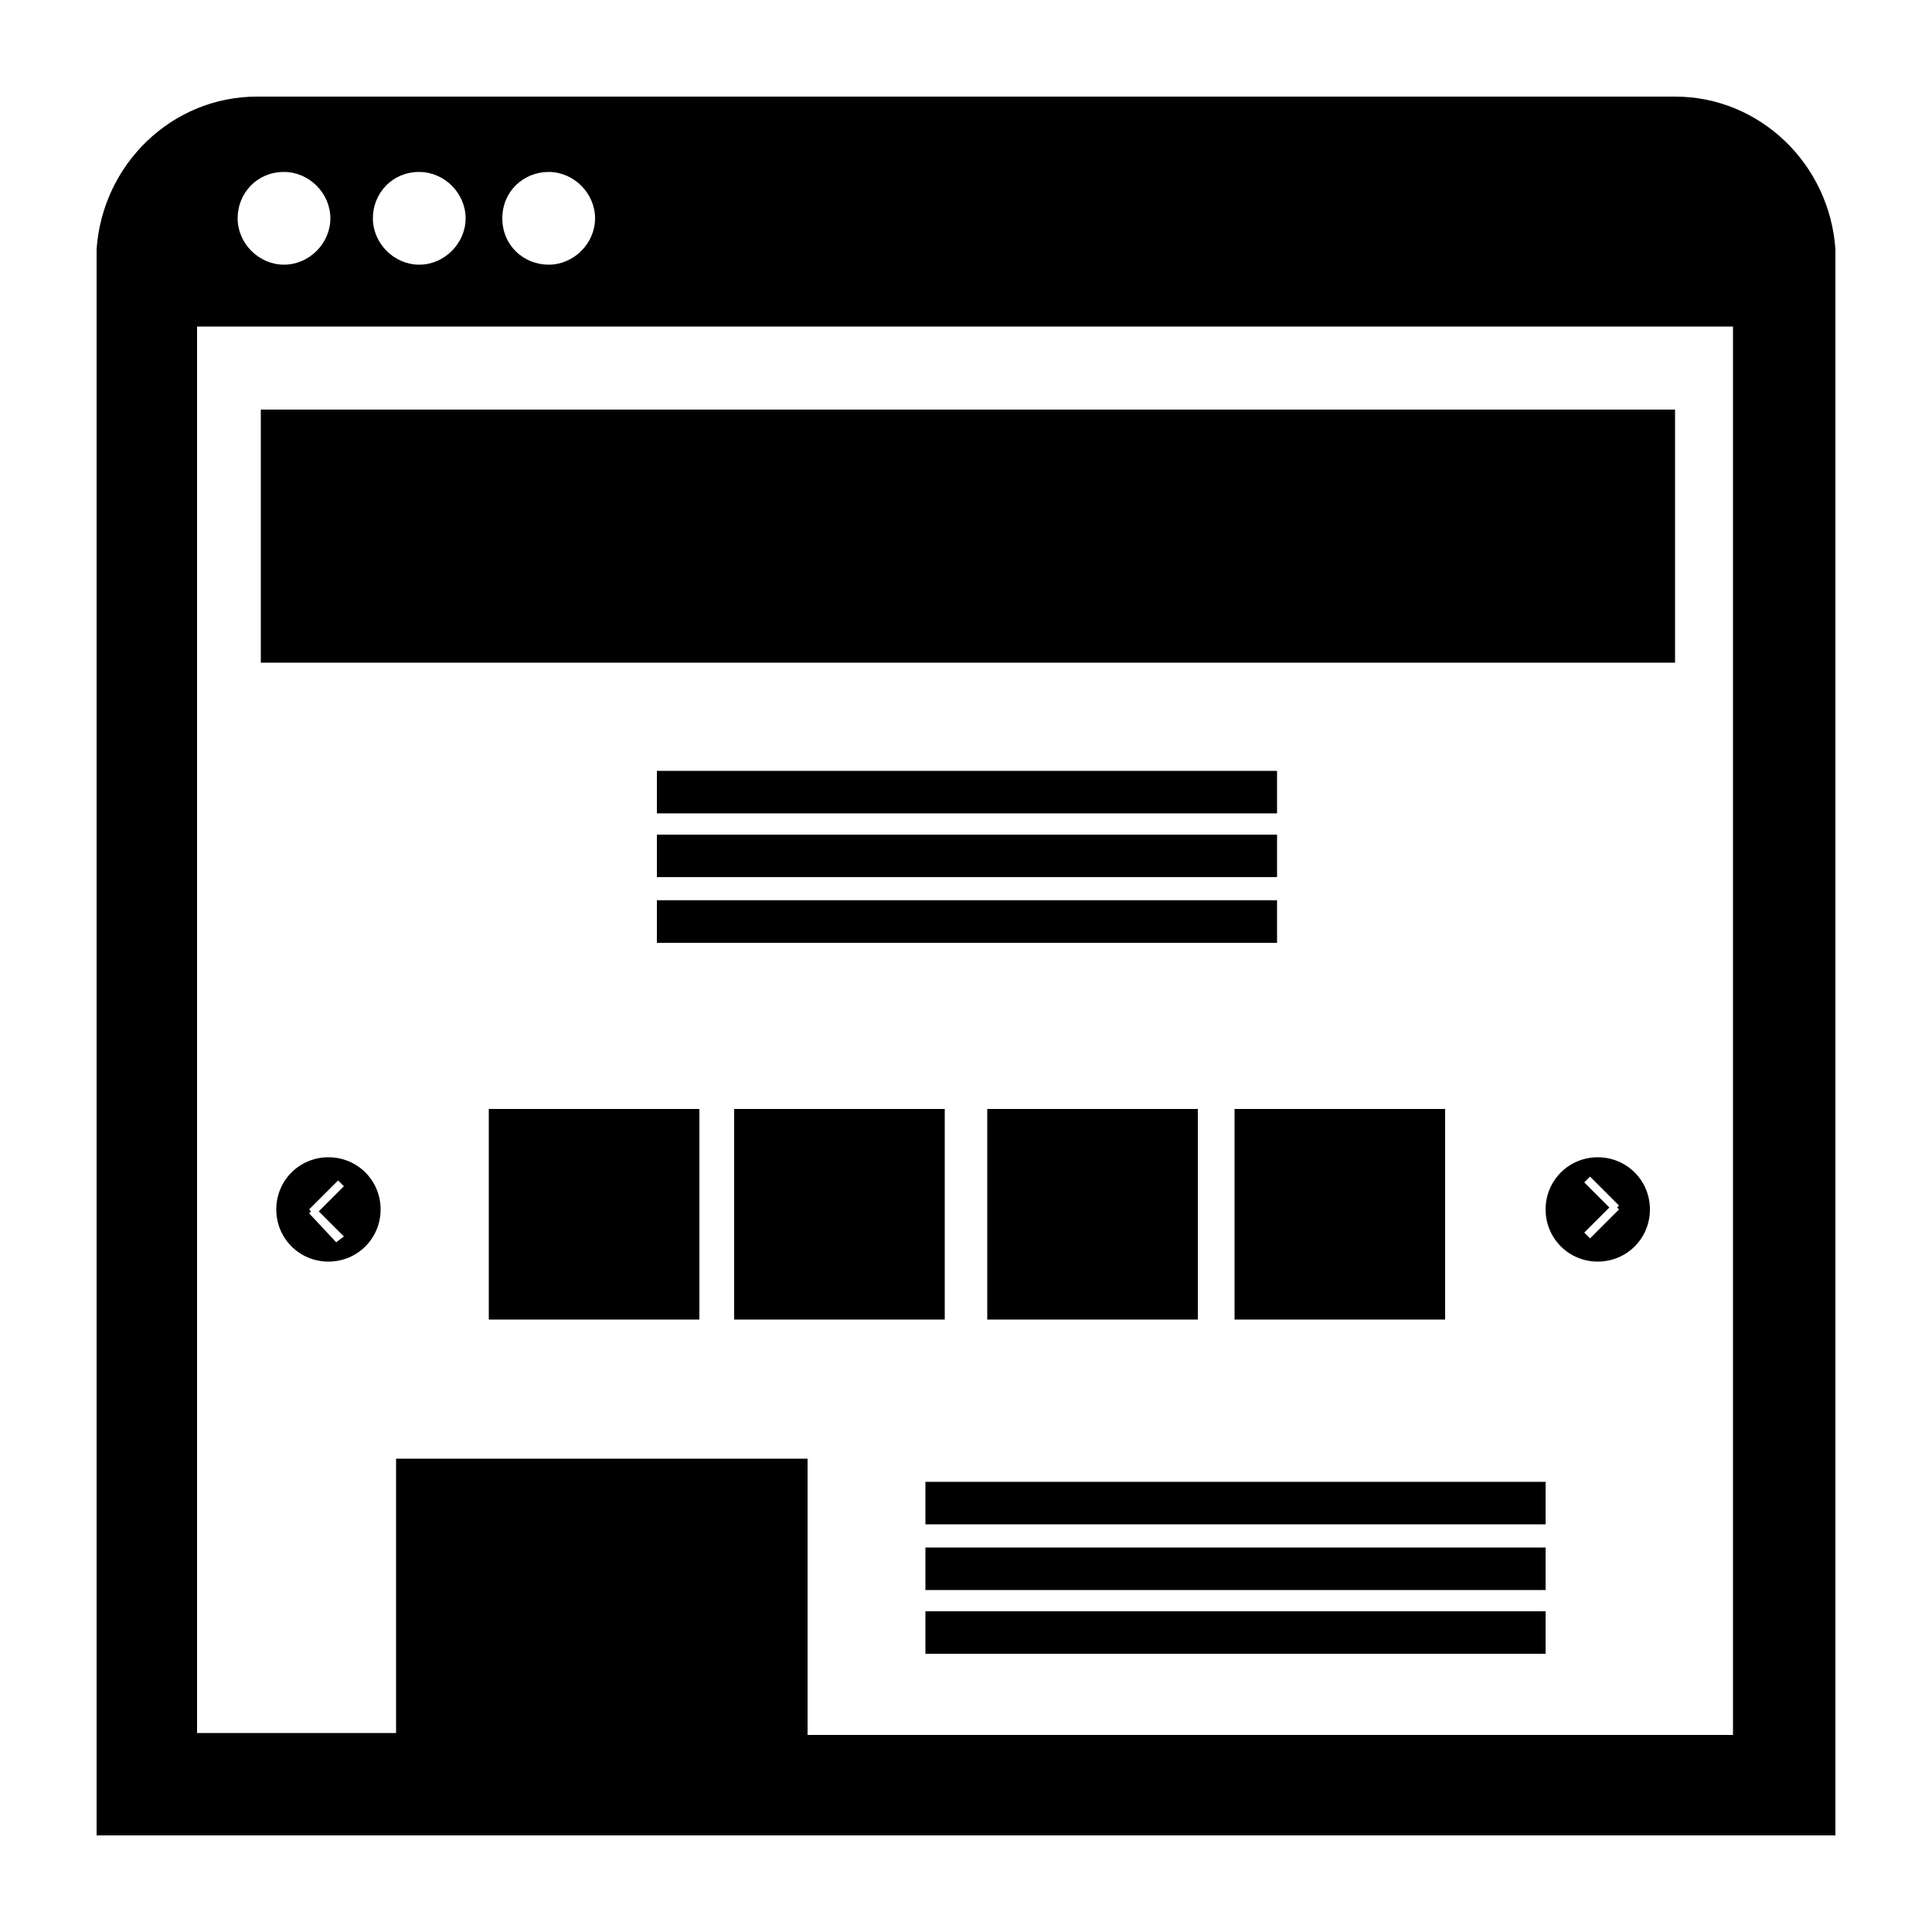 <svg xmlns="http://www.w3.org/2000/svg" xmlns:xlink="http://www.w3.org/1999/xlink" version="1.1" x="0px" y="0px" viewBox="0 0 100 100" enable-background="new 0 0 100 100" xml:space="preserve"><g display="none"><g display="inline"><path fill="#000000" d="M50,5C25.1,5,5,25.1,5,50c0,24.9,20.1,45,45,45c24.9,0,45-20.1,45-45C95,25.1,74.9,5,50,5z M29,56.7    c-3.6,0-6.6-3-6.6-6.6c0-3.6,3-6.6,6.6-6.6s6.6,3,6.6,6.6C35.6,53.8,32.7,56.7,29,56.7z M50,56.5c-3.6,0-6.6-3-6.6-6.6    c0-3.6,3-6.6,6.6-6.6c3.6,0,6.6,3,6.6,6.6C56.6,53.6,53.6,56.5,50,56.5z M72.3,58.9c-4.9,0-8.9-4-8.9-8.9c0-4.9,4-8.9,8.9-8.9    c4.9,0,8.9,4,8.9,8.9C81.3,54.9,77.3,58.9,72.3,58.9z"></path></g></g><g><g><path fill="#000000" d="M95,12.9C94.7,8.5,91.1,5,86.7,5H13.3C8.9,5,5.3,8.5,5,12.9h0V95h90L95,12.9L95,12.9z M28.4,8.9    c1.3,0,2.4,1.1,2.4,2.4s-1.1,2.4-2.4,2.4S26,12.7,26,11.3S27.1,8.9,28.4,8.9z M21.7,8.9c1.3,0,2.4,1.1,2.4,2.4s-1.1,2.4-2.4,2.4    s-2.4-1.1-2.4-2.4S20.3,8.9,21.7,8.9z M14.7,8.9c1.3,0,2.4,1.1,2.4,2.4s-1.1,2.4-2.4,2.4s-2.4-1.1-2.4-2.4S13.3,8.9,14.7,8.9z     M89.8,89.8H41.8V75.5H20.5v14.2H10.2V16.9h79.5V89.8z"></path><rect x="13.5" y="21.2" fill="#000000" width="73.2" height="13.1"></rect><rect x="34" y="39.9" fill="#000000" width="32.1" height="2.2"></rect><rect x="34" y="43.2" fill="#000000" width="32.1" height="2.2"></rect><rect x="34" y="46.6" fill="#000000" width="32.1" height="2.2"></rect><rect x="47.9" y="76.7" fill="#000000" width="32.1" height="2.2"></rect><rect x="47.9" y="80.1" fill="#000000" width="32.1" height="2.2"></rect><rect x="47.9" y="83.4" fill="#000000" width="32.1" height="2.2"></rect><path fill="#000000" d="M17,59.9c-1.5,0-2.7,1.2-2.7,2.7c0,1.5,1.2,2.7,2.7,2.7c1.5,0,2.7-1.2,2.7-2.7    C19.7,61.1,18.5,59.9,17,59.9z M17.4,64.3L16,62.8l0.1-0.1l-0.1-0.1l1.5-1.5l0.3,0.3l-1.3,1.3l1.3,1.3L17.4,64.3z"></path><path fill="#000000" d="M82.7,59.9c-1.5,0-2.7,1.2-2.7,2.7c0,1.5,1.2,2.7,2.7,2.7c1.5,0,2.7-1.2,2.7-2.7    C85.4,61.1,84.2,59.9,82.7,59.9z M82.3,64.1L82,63.8l1.3-1.3l-1.3-1.3l0.3-0.3l1.5,1.5l-0.1,0.1l0.1,0.1L82.3,64.1z"></path><rect x="25.3" y="57.4" fill="#000000" width="10.9" height="10.9"></rect><rect x="38" y="57.4" fill="#000000" width="10.9" height="10.9"></rect><rect x="51.1" y="57.4" fill="#000000" width="10.9" height="10.9"></rect><rect x="63.9" y="57.4" fill="#000000" width="10.9" height="10.9"></rect></g></g><g display="none"><circle display="inline" fill="#000000" cx="50.4" cy="8" r="0.2"></circle><circle display="inline" fill="#000000" cx="50.8" cy="7.4" r="0.2"></circle><circle display="inline" fill="#000000" cx="50.8" cy="8.3" r="0.2"></circle><circle display="inline" fill="#000000" cx="50.4" cy="8.7" r="0.2"></circle><circle display="inline" fill="#000000" cx="49.6" cy="8.1" r="0.2"></circle><circle display="inline" fill="#000000" cx="49.5" cy="8.7" r="0.2"></circle><circle display="inline" fill="#000000" cx="50" cy="7.9" r="0.2"></circle><circle display="inline" fill="#000000" cx="50.5" cy="7.1" r="0.2"></circle><circle display="inline" fill="#000000" cx="50" cy="8.3" r="0.2"></circle><circle display="inline" fill="#000000" cx="50" cy="8.8" r="0.2"></circle><circle display="inline" fill="#000000" cx="50.9" cy="7.9" r="0.2"></circle><circle display="inline" fill="#000000" cx="49" cy="7.9" r="0.2"></circle><circle display="inline" fill="#000000" cx="49.1" cy="8.3" r="0.2"></circle><circle display="inline" fill="#000000" cx="49.2" cy="7.4" r="0.2"></circle><circle display="inline" fill="#000000" cx="49.6" cy="7.7" r="0.2"></circle><circle display="inline" fill="#000000" cx="50" cy="6.9" r="0.2"></circle><circle display="inline" fill="#000000" cx="49.9" cy="7.4" r="0.2"></circle><circle display="inline" fill="#000000" cx="49.5" cy="7.1" r="0.2"></circle><circle display="inline" fill="#000000" cx="50.4" cy="7.6" r="0.2"></circle><g display="inline"><path fill="#000000" d="M71.6,11.2V9.8l0,0c0-0.1,0-0.3-0.1-0.4c-0.1-0.3-0.4-0.8-0.5-1c-0.5-0.7-1.2-1.5-2.6-1.8    c-1.4-0.3-10.9-1.9-21.6-1.4C39,5.4,32.7,6.4,31.6,6.7c-0.7,0.2-1.3,0.5-1.8,0.9c-0.3,0.2-1,0.9-1.2,1.3c-0.1,0.3-0.2,0.6-0.2,0.8    l0,0v1.1h0v78.2h0v1.4v0c0,0.1,0,0.3,0.1,0.4c0.1,0.3,0.4,0.8,0.5,1c0.5,0.7,1.2,1.5,2.6,1.8c1.4,0.3,10.9,1.9,21.6,1.4    c7.9-0.2,14.2-1.2,15.3-1.5c0.7-0.2,1.3-0.5,1.8-0.9c0.3-0.2,1-0.9,1.2-1.3c0.1-0.3,0.2-0.6,0.2-0.8l0,0v-1.5h0L71.6,11.2    L71.6,11.2z M50,6.6c0.7,0,1.2,0.6,1.2,1.2S50.7,9.1,50,9.1c-0.7,0-1.2-0.6-1.2-1.2S49.3,6.6,50,6.6z M37.5,7.3    c0.5,0,0.9,0.4,0.9,0.9c0,0.5-0.4,0.9-0.9,0.9c-0.5,0-0.9-0.4-0.9-0.9C36.6,7.7,37,7.3,37.5,7.3z M68.5,87.3H31.3V10.8h37.2V87.3z    "></path><path fill="#000000" d="M37.5,9c0.4,0,0.8-0.4,0.8-0.8S38,7.4,37.5,7.4s-0.8,0.4-0.8,0.8S37.1,9,37.5,9z M37.5,7.5    c0.4,0,0.7,0.3,0.7,0.7s-0.3,0.7-0.7,0.7s-0.7-0.3-0.7-0.7S37.1,7.5,37.5,7.5z"></path></g></g><g display="none"><g display="inline"><path fill="#000000" d="M50.1,63.5L50,63.4l-0.1,0.1l-19-19c-1.3,2.7-2,5.7-2,8.9v20.7c0,11.6,9.4,21,21,21c11.6,0,21-9.4,21-21    V53.4c0-3.1-0.7-6.1-1.9-8.7L50.1,63.5z"></path><path fill="#000000" d="M50,59.6L67.6,42c-3.7-5.8-10.2-9.6-17.6-9.6c-7.4,0-13.8,3.8-17.6,9.5L50,59.6z M50.1,40    c2.2,0,3.9,1.8,3.9,3.9c0,2.2-1.8,3.9-3.9,3.9c-2.2,0-3.9-1.8-3.9-3.9C46.1,41.8,47.9,40,50.1,40z"></path></g><path display="inline" fill="#000000" d="M49.6,28.7c-0.2-2.2,0.9-4.5,3.2-6.8l0,0c2.8-2.7,4.1-5.6,3.9-8.6   c-0.4-4.7-4.6-7.8-4.8-7.9l-1.3,1.8c0,0,3.5,2.6,3.8,6.2c0.2,2.2-0.9,4.5-3.2,6.8l0,0c-2.8,2.7-4.1,5.6-3.9,8.6   c0.4,4.7,4.6,7.8,4.8,7.9l1.3-1.8C53.4,34.9,49.9,32.3,49.6,28.7z"></path></g><g display="none"><path display="inline" fill="#000000" d="M72.9,27.2c-2.7,0-5.3,0.5-7.7,1.4c-3-8.5-11.1-14.7-20.6-14.7   c-11.2,0-20.4,8.4-21.7,19.2c-1.7-1-3.7-1.6-5.8-1.6c-6.4,0-11.5,5.2-11.5,11.5c0,6.4,5.2,11.5,11.5,11.5c0.5,0,0.9,0,1.3-0.1   c-0.1,0.7-0.1,1.4-0.1,2.2c0,15.8,12.8,28.6,28.6,28.6c10.8,0,20.1-6,25-14.8c0.3,0,0.7,0,1,0c12,0,21.7-9.7,21.7-21.7   C94.6,36.9,84.9,27.2,72.9,27.2z"></path></g><g display="none"><g display="inline"><path fill="#000000" d="M78.8,49.1c-0.6-7.7-7.4-13.4-15.1-12.8c-1.7,0.1-3.4,0.6-4.9,1.3c-2.3-5.3-7.9-8.8-14-8.3    c-7.2,0.6-12.6,6.5-12.9,13.5c-1.1-0.6-2.4-0.8-3.8-0.7c-4.1,0.3-7.1,3.9-6.8,8c0.3,4.1,3.9,7.1,8,6.8c0.3,0,0.6-0.1,0.9-0.1    c0,0.5,0,0.9,0,1.4c0.5,6.4,4.2,11.7,9.4,14.6l-0.3,9.4l5.1-3.1l-1.3,9.4L51,74.9c6.5-0.8,11.9-5,14.4-10.7c0.2,0,0.4,0,0.6,0    C73.7,63.6,79.4,56.8,78.8,49.1z"></path><path fill="#000000" d="M59.5,22.2c0.2,0,0.3,0,0.4-0.1c0,0.2,0,0.5,0,0.7c0.4,5.3,5.1,9.2,10.3,8.8c2.8-0.2,5.2-1.6,6.8-3.6    l0,1.5l3-1.8l-0.8,5.6l4.9-8.6l-1.6-0.2c1.8-1.5,2.8-3.7,2.6-6.2c-0.3-4-3.8-7-7.8-6.7c-0.9,0.1-1.8,0.3-2.5,0.7    c-1.2-2.8-4.1-4.6-7.3-4.3c-3.7,0.3-6.6,3.4-6.7,7c-0.6-0.3-1.3-0.4-2-0.4c-2.1,0.2-3.7,2-3.5,4.2C55.5,20.8,57.4,22.4,59.5,22.2z    "></path><path fill="#000000" d="M19.7,25.9c0,0.1,0,0.2,0,0.4c0.1,1.1,0.5,2,1.2,2.8l-0.1,4.5l3-1.8l-0.8,5.6l4.2-7.3    c0.8-0.5,1.5-1.3,1.9-2.1c0.1,0,0.1,0,0.2,0c2.1-0.2,3.6-2,3.4-4c-0.2-2.1-2-3.6-4-3.4c-0.5,0-0.9,0.2-1.3,0.4    c-0.6-1.4-2.1-2.4-3.7-2.2c-1.9,0.2-3.4,1.7-3.4,3.6c-0.3-0.1-0.7-0.2-1-0.2c-1.1,0.1-1.9,1-1.8,2.1c0.1,1.1,1,1.9,2.1,1.8    C19.6,25.9,19.7,25.9,19.7,25.9z"></path></g></g><g display="none"><g display="inline"><path fill="#000000" d="M26.6,74.9l-4.6,3c-1.2,0.8-2.1,2.1-1.7,3.6c0.4,1.6,2.1,2.6,3.7,2.1c1.4-0.4,2.2-1.8,2.2-3.1L26.6,74.9z"></path><path fill="#000000" d="M29.1,84.4l-4.6,3c-1.2,0.8-2.1,2.1-1.7,3.6c0.4,1.6,2.1,2.6,3.7,2.1c1.4-0.4,2.2-1.8,2.2-3.1L29.1,84.4z"></path><path fill="#000000" d="M38.1,81.1l-4.6,3c-1.2,0.8-2.1,2.1-1.7,3.6c0.4,1.6,2.1,2.6,3.7,2.1c1.4-0.4,2.2-1.8,2.2-3.1L38.1,81.1z"></path></g><path display="inline" fill="#000000" d="M47.5,79.9l-4.6,3c-1.2,0.8-2.1,2.1-1.7,3.6c0.4,1.6,2.1,2.6,3.7,2.1   c1.4-0.4,2.2-1.8,2.2-3.1L47.5,79.9z"></path><path display="inline" fill="#000000" d="M19.1,69l-4.6,3c-1.2,0.8-2.1,2.1-1.7,3.6c0.4,1.6,2.1,2.6,3.7,2.1   c1.4-0.4,2.2-1.8,2.2-3.1L19.1,69z"></path><path display="inline" fill="#000000" d="M18.6,84.6l-4.6,3c-1.2,0.8-2.1,2.1-1.7,3.6c0.4,1.6,2.1,2.6,3.7,2.1   c1.4-0.4,2.2-1.8,2.2-3.1L18.6,84.6z"></path><path display="inline" fill="#000000" d="M84.3,33.7c-2.6,3.3-6.6,5.4-11.1,5.4c-7.7,0-14-6.3-14-14c0-0.4,0-0.7,0.1-1.1   c-0.2,0-0.4,0-0.7,0c-3.1,0-5.7-2.5-5.7-5.7c0-1.1,0.3-2.1,0.8-2.9C50.4,12.7,46,11,41.2,11c-10.1,0-18.4,7.6-19.6,17.4   c-1.5-0.9-3.3-1.4-5.2-1.4C10.7,26.9,6,31.6,6,37.3c0,5.8,4.7,10.4,10.4,10.4c0.4,0,0.8,0,1.2-0.1c0,0.6-0.1,1.3-0.1,2   c0,14.3,11.6,25.8,25.8,25.8c9.7,0,18.2-5.4,22.6-13.3c0.3,0,0.6,0,0.9,0c10.8,0,19.6-8.8,19.6-19.6C86.4,39.3,85.7,36.3,84.3,33.7   z M51.8,43.1c-0.3-1.2,0.4-2.3,1.4-3l3.8-2.5l-0.2,4.7c-0.1,1.1-0.7,2.3-1.9,2.6C53.6,45.2,52.2,44.4,51.8,43.1z M59,50.2   c-0.1,1.1-0.7,2.3-1.9,2.6c-1.4,0.4-2.8-0.4-3.1-1.8c-0.3-1.2,0.4-2.3,1.4-3l3.8-2.5L59,50.2z M66.5,47.5c-0.1,1.1-0.7,2.3-1.9,2.6   c-1.4,0.4-2.8-0.4-3.1-1.8c-0.3-1.2,0.4-2.3,1.4-3l3.8-2.5L66.5,47.5z"></path><path display="inline" fill="#000000" d="M84.5,10.7c-1.2,0-2.3,0.2-3.3,0.6C79.9,7.6,76.4,5,72.3,5c-4.8,0-8.7,3.6-9.3,8.2   c-0.7-0.4-1.6-0.7-2.5-0.7c-2.7,0-4.9,2.2-4.9,4.9c0,2.7,2.2,4.9,4.9,4.9c0.2,0,0.4,0,0.6,0c0,0.3,0,0.6,0,0.9   c0,6.8,5.5,12.2,12.2,12.2c4.6,0,8.6-2.6,10.7-6.3c0.1,0,0.3,0,0.4,0c5.1,0,9.3-4.2,9.3-9.3C93.8,14.8,89.6,10.7,84.5,10.7z"></path></g><g display="none"><g display="inline"><path fill="#000000" d="M56.5,21.2v-4.9c0-2.7-1.7-5-4-6v-3c0-1.2-1-2.2-2.2-2.2c-1.2,0-2.2,1-2.2,2.2v2.8    c-2.6,0.8-4.5,3.3-4.5,6.2v1c-1.5,0.3-2.7,1.5-3.1,3.1C38.3,23,30.1,35,39,48.4c0,0.1,0,0.3,0,0.4c0,1.1,0.9,1.9,1.9,1.9    s1.9-0.9,1.9-1.9c0-1-0.7-1.7-1.6-1.9c-7.2-10.9-2.3-20.1,0-23.3c0.6,0.7,1.4,1.3,2.3,1.5v56.8h13V37.2l-2.6,4.1    c-0.4,0.6-1.2,0.8-1.8,0.4c-0.6-0.4-0.8-1.2-0.4-1.8l4.7-7.5v-1l-2.6,4.1c-0.4,0.6-1.2,0.8-1.8,0.4c-0.6-0.4-0.8-1.2-0.4-1.8    l4.7-7.5V26L53.9,30c-0.4,0.6-1.2,0.8-1.8,0.4c-0.6-0.4-0.8-1.2-0.4-1.8L56.5,21.2z"></path><path fill="#000000" d="M46,89.6h2v3.7c0,1,0.8,1.8,1.8,1.8s1.8-0.8,1.8-1.8v-3.7h2.1l2.6-6.8H43.4L46,89.6z M49.8,92    c0.7,0,1.3,0.6,1.3,1.3c0,0.7-0.6,1.3-1.3,1.3c-0.7,0-1.3-0.6-1.3-1.3C48.5,92.6,49.1,92,49.8,92z"></path></g></g><g display="none"><g display="inline"><path fill="#000000" d="M68.4,31.4H39.9c0.7-1.1,1.6-2.2,2.8-3.3l0,0c3.9-3.8,5.8-7.8,5.5-12c-0.5-6.6-6.4-10.9-6.7-11l-1.8,2.6    c0.1,0,5,3.6,5.3,8.7c0.2,3.1-1.3,6.3-4.5,9.4l0,0c-1.9,1.8-3.3,3.7-4.2,5.6h-4.5c-3.3,0-6.1,2.7-6.1,6.1v39.8    c0,3.3,2.7,6.1,6.1,6.1H46c0,2.8,1.9,5,4.2,5.1v5.3c0,0.7,0.5,1.2,1.2,1.2c0.7,0,1.2-0.5,1.2-1.2v-5.2h6.1v5.2    c0,0.7,0.5,1.2,1.2,1.2c0.7,0,1.2-0.5,1.2-1.2v-5.2h0.3c2.3,0,4.2-2.3,4.3-5.1h2.6c3.3,0,6.1-2.7,6.1-6.1V37.5    C74.5,34.2,71.8,31.4,68.4,31.4z M67.9,41.9H55v-5.4h12.9V41.9z"></path><rect x="56.3" y="37.3" fill="#000000" width="10.1" height="1.6"></rect><rect x="56.3" y="39.4" fill="#000000" width="10.1" height="1.6"></rect></g></g><g display="none"><g display="inline"><path fill="#000000" d="M38.7,29.7L25.9,42.6c-1.7,1.7-1.7,4.6,0.1,6.3l6.5,6.5l9.1-9.1l-5.2-5.2l1.2-1.2l5.2,5.2l8.8-8.8    l-6.5-6.5C43.3,28,40.5,28,38.7,29.7z"></path><path fill="#000000" d="M84.7,62.1L46.4,23.9c-2.7-2.7-7-2.7-9.6,0l-7.2,7.2c-1.3-0.1-3.1-0.4-4.4-1.5c-1.5-1.3-2.2-3.3-2.1-6.1    l0,0c0.1-3.4-0.9-5.9-2.8-7.6c-3.1-2.7-7.5-1.9-7.7-1.9l0.3,1.9c0,0,3.7-0.6,6.1,1.5c1.5,1.3,2.2,3.3,2.1,6.1l0,0    C21,26.8,22,29.4,23.9,31c1.2,1,2.6,1.6,3.9,1.8l-7.6,7.6c-2.7,2.7-2.7,7,0,9.6l38.2,38.2c2.7,2.7,7,2.7,9.7,0l16.6-16.6    C87.3,69.1,87.3,64.7,84.7,62.1z M32.5,57.8l-0.6-0.6l0,0l-7.1-7.1c-2.4-2.4-2.5-6.4-0.1-8.8l12.8-12.8c2.4-2.4,6.3-2.4,8.8,0.1    l7.1,7.1l0,0l0.6,0.6L32.5,57.8z"></path><path fill="#000000" d="M56.6,26.8c-0.4,0.9-0.2,2,0.6,2.8l1.4,1.4l3.4,0.8c0.3,0.1,0.4,0.3,0.4,0.6c-0.1,0.3-0.3,0.4-0.6,0.4    l-1.8-0.4l0.2,0.2l3.4,0.8c0.3,0.1,0.4,0.3,0.4,0.6c-0.1,0.3-0.3,0.4-0.6,0.4l-1.8-0.4l0.3,0.3l3.4,0.8c0.3,0.1,0.4,0.3,0.4,0.6    c-0.1,0.3-0.3,0.4-0.6,0.4L63,35.4l12.4,12.4l3.6-3.6L63.2,28.4c0.2-0.3,0.3-0.7,0.2-1.1c1.5,0.3,5.5,1.4,6.5,6.5    c-0.2,0.3-0.2,0.7,0.1,1c0.3,0.3,0.8,0.3,1.1,0c0.3-0.3,0.3-0.8,0-1.1c0,0-0.1-0.1-0.1-0.1c-1.3-6.2-6.9-7.2-8.2-7.4    c-0.5-0.3-1.2-0.3-1.7,0l-0.3-0.3c-0.8-0.8-2-1-3-0.5L57,24.7c-0.3-0.3-0.9-0.3-1.2,0c-0.3,0.3-0.3,0.9,0,1.2L56.6,26.8z"></path><path fill="#000000" d="M78.3,49.1l0.6-0.6l1,1c0.3,0.3,0.7,0.3,1,0c0.3-0.3,0.3-0.7,0-1l-1-1l0.5-0.5l-1.2-2.6L75.7,48L78.3,49.1    z M80,48.7c0.2-0.2,0.5-0.2,0.7,0c0.2,0.2,0.2,0.5,0,0.7c-0.2,0.2-0.5,0.2-0.7,0C79.9,49.2,79.8,48.9,80,48.7z"></path></g></g><g display="none"><rect x="36" y="32" display="inline" fill="#000000" width="14.1" height="3.5"></rect><rect x="36" y="37.1" display="inline" fill="#000000" width="16.9" height="3.5"></rect><rect x="36" y="61.8" display="inline" fill="#000000" width="14.1" height="3.5"></rect><rect x="36" y="66.9" display="inline" fill="#000000" width="16.9" height="3.5"></rect><g display="inline"><path fill="#000000" d="M59.5,10H41c-7.2,0-13.1,5.9-13.1,13.1v54.5c0,7.2,5.9,13.1,13.1,13.1h18.5c7.2,0,13.1-5.9,13.1-13.1V23.1    C72.6,15.9,66.7,10,59.5,10z M49.9,88.1c-1.5,0-2.7-1.2-2.7-2.7s1.2-2.7,2.7-2.7s2.7,1.2,2.7,2.7S51.4,88.1,49.9,88.1z M66.1,79.4    H33.9V19.1h32.2V79.4z"></path><rect x="36" y="22.4" fill="#000000" width="27.8" height="3.5"></rect><rect x="36" y="27.3" fill="#000000" width="20.8" height="3.5"></rect><rect x="36" y="42" fill="#000000" width="26.2" height="3.5"></rect><rect x="36" y="46.8" fill="#000000" width="24.2" height="3.5"></rect><rect x="36" y="52.1" fill="#000000" width="27.8" height="3.5"></rect><rect x="36" y="57" fill="#000000" width="20.8" height="3.5"></rect><rect x="36" y="71.8" fill="#000000" width="26.2" height="3.5"></rect></g></g><g display="none"><path display="inline" fill="#000000" d="M37,33.4c3.8-0.3,7.6,1.5,11.3,5.4l0,0c4.6,4.7,9.4,7,14.4,6.6c7.9-0.6,13-7.7,13.2-8   l-3.1-2.2c0,0.1-4.3,5.9-10.5,6.4c-3.8,0.3-7.6-1.5-11.3-5.4l0,0c-4.6-4.7-9.4-6.9-14.4-6.6c-7.9,0.6-13,7.7-13.2,8l3.1,2.2   C26.6,39.7,30.8,33.8,37,33.4z"></path><path display="inline" fill="#000000" d="M37,43c3.8-0.3,7.6,1.5,11.3,5.4l0,0c4.6,4.7,9.4,7,14.4,6.6c7.9-0.6,13-7.7,13.2-8   l-3.1-2.2c0,0.1-4.3,5.9-10.5,6.4c-3.8,0.3-7.6-1.5-11.3-5.4l0,0c-4.6-4.7-9.4-6.9-14.4-6.6c-7.9,0.6-13,7.7-13.2,8l3.1,2.2   C26.6,49.3,30.8,43.5,37,43z"></path><path display="inline" fill="#000000" d="M37,53.5c3.8-0.3,7.6,1.6,11.3,5.4l0,0c4.6,4.7,9.4,7,14.4,6.6c7.9-0.6,13-7.7,13.2-8   l-3.1-2.2c0,0.1-4.3,5.9-10.5,6.4c-3.8,0.3-7.6-1.5-11.3-5.4l0,0c-4.6-4.7-9.4-7-14.4-6.6c-7.9,0.6-13,7.7-13.2,8l3.1,2.2   C26.6,59.8,30.8,54,37,53.5z"></path></g><g display="none"><path display="inline" fill="#000000" d="M49,30.6c2.6,0,5.2,0.6,7.4,1.6V4.9H41.5v27.3C43.8,31.2,46.3,30.6,49,30.6z"></path><path display="inline" fill="#000000" d="M49,69.3c-2.6,0-5.2-0.6-7.4-1.6V95h14.9V67.7C54.2,68.7,51.7,69.3,49,69.3z"></path><path display="inline" fill="#000000" d="M66.8,47.1C66.8,47.1,66.8,47.1,66.8,47.1c-1.3-8.6-8.7-15.2-17.7-15.2   c-9.9,0-17.9,8-17.9,17.9c0,9.9,8,17.9,17.9,17.9c8.9,0,16.2-6.5,17.6-15c0,0,0,0,0,0c1.1,0,2-0.9,2-2v-1.7   C68.7,48,67.9,47.1,66.8,47.1z M49.1,65C40.8,65,34,58.2,34,49.9c0-8.3,6.8-15.1,15.1-15.1c8.3,0,15.1,6.8,15.1,15.1   C64.2,58.2,57.4,65,49.1,65z"></path><g display="inline"><polygon fill="#000000" points="48.7,59 47.8,58.2 47.5,58.5 48.7,59.6 48.7,59.6 48.7,59.6 50.5,57.8 50.3,57.5   "></polygon><path fill="#000000" d="M49,64c7.7,0,14-6.3,14-14s-6.3-14-14-14c-7.7,0-14,6.3-14,14S41.2,64,49,64z M49,61.2    c-1.5,0-2.7-1.2-2.7-2.7c0-1.5,1.2-2.7,2.7-2.7c1.5,0,2.7,1.2,2.7,2.7C51.7,60,50.5,61.2,49,61.2z M40,53.2v-1.8h11.1v1.8H40z     M39.9,42.1h12.4v1.8H39.9V42.1z M39.9,45.3h12.4v1.8H39.9V45.3z M39.9,48.4h18.4v1.8H39.9V48.4z"></path></g></g><g display="none"><path display="inline" fill="#000000" d="M84.1,39H51.4c-1-0.9-3.1-3-3.3-5.8C48,31,49,28.7,51.4,26.5l0,0c2.8-2.7,4.1-5.6,3.9-8.6   c-0.4-4.7-4.6-7.8-4.8-7.9l-1.3,1.8c0,0,3.5,2.6,3.8,6.2c0.2,2.2-0.9,4.5-3.2,6.8l0,0c-2.8,2.7-4.1,5.6-3.9,8.6   c0.2,2.3,1.3,4.2,2.4,5.6H15.9C9.9,39,5,43.9,5,49.9v20.2c0,6,4.9,10.9,10.9,10.9h68.3c6,0,10.9-4.9,10.9-10.9V49.9   C95,43.9,90.1,39,84.1,39z M88.7,49.1c0.8,0,1.5,1.3,1.5,3c0,0.2,0,0.4,0,0.6v5.9c0,1-1.3,1.9-3,1.9s-3-0.8-3-1.9v-3.5h-0.7   c-0.8,0-1.5-1.3-1.5-3c0-1.6,0.7-3,1.5-3H88.7z M77.6,43.5h4.7c0.7,0,1.2,0.6,1.2,1.2c0,0.7-0.6,1.2-1.2,1.2h-4.7   c-0.7,0-1.2-0.6-1.2-1.2C76.4,44.1,76.9,43.5,77.6,43.5z M69.8,43.5h4.7c0.7,0,1.2,0.6,1.2,1.2c0,0.7-0.6,1.2-1.2,1.2h-4.7   c-0.7,0-1.2-0.6-1.2-1.2C68.5,44.1,69.1,43.5,69.8,43.5z M67.1,56h1.6c1.4,0,2.5,1.1,2.5,2.5c0,1.4-1.1,2.5-2.5,2.5h-1.6   c-1.4,0-2.5-1.1-2.5-2.5C64.6,57.1,65.7,56,67.1,56z M64.4,51.5c0-1.4,1.1-2.5,2.5-2.5h1.6c1.4,0,2.5,1.1,2.5,2.5   c0,1.4-1.1,2.5-2.5,2.5h-1.6C65.5,54,64.4,52.9,64.4,51.5z M67.2,63h1.6c1.4,0,2.5,1.1,2.5,2.5c0,1.4-1.1,2.5-2.5,2.5h-1.6   c-1.4,0-2.5-1.1-2.5-2.5C64.7,64.1,65.8,63,67.2,63z M61.6,43.5h4.7c0.7,0,1.2,0.6,1.2,1.2c0,0.7-0.6,1.2-1.2,1.2h-4.7   c-0.7,0-1.2-0.6-1.2-1.2C60.4,44.1,60.9,43.5,61.6,43.5z M59.4,56H61c1.4,0,2.5,1.1,2.5,2.5c0,1.4-1.1,2.5-2.5,2.5h-1.6   c-1.4,0-2.5-1.1-2.5-2.5C56.9,57.1,58,56,59.4,56z M56.7,51.5c0-1.4,1.1-2.5,2.5-2.5h1.6c1.4,0,2.5,1.1,2.5,2.5   c0,1.4-1.1,2.5-2.5,2.5h-1.6C57.8,54,56.7,52.9,56.7,51.5z M53.4,43.5h4.7c0.7,0,1.2,0.6,1.2,1.2c0,0.7-0.6,1.2-1.2,1.2h-4.7   c-0.7,0-1.2-0.6-1.2-1.2C52.1,44.1,52.7,43.5,53.4,43.5z M52,56h1.6c1.4,0,2.5,1.1,2.5,2.5c0,1.4-1.1,2.5-2.5,2.5H52   c-1.4,0-2.5-1.1-2.5-2.5C49.5,57.1,50.6,56,52,56z M49.3,51.5c0-1.4,1.1-2.5,2.5-2.5h1.6c1.4,0,2.5,1.1,2.5,2.5   c0,1.4-1.1,2.5-2.5,2.5h-1.6C50.4,54,49.3,52.9,49.3,51.5z M52.1,63h1.6c1.4,0,2.5,1.1,2.5,2.5c0,1.4-1.1,2.5-2.5,2.5h-1.6   c-1.4,0-2.5-1.1-2.5-2.5C49.6,64.1,50.7,63,52.1,63z M45.2,43.5h4.7c0.7,0,1.2,0.6,1.2,1.2c0,0.7-0.6,1.2-1.2,1.2h-4.7   c-0.7,0-1.2-0.6-1.2-1.2C44,44.1,44.5,43.5,45.2,43.5z M44.3,56h1.6c1.4,0,2.5,1.1,2.5,2.5c0,1.4-1.1,2.5-2.5,2.5h-1.6   c-1.4,0-2.5-1.1-2.5-2.5C41.8,57.1,42.9,56,44.3,56z M41.5,51.5c0-1.4,1.1-2.5,2.5-2.5h1.6c1.4,0,2.5,1.1,2.5,2.5   c0,1.4-1.1,2.5-2.5,2.5H44C42.7,54,41.5,52.9,41.5,51.5z M44.3,63h1.6c1.4,0,2.5,1.1,2.5,2.5c0,1.4-1.1,2.5-2.5,2.5h-1.6   c-1.4,0-2.5-1.1-2.5-2.5C41.8,64.1,42.9,63,44.3,63z M37,43.5h4.7c0.7,0,1.2,0.6,1.2,1.2c0,0.7-0.6,1.2-1.2,1.2H37   c-0.7,0-1.2-0.6-1.2-1.2C35.7,44.1,36.3,43.5,37,43.5z M36.1,56h1.6c1.4,0,2.5,1.1,2.5,2.5c0,1.4-1.1,2.5-2.5,2.5h-1.6   c-1.4,0-2.5-1.1-2.5-2.5C33.6,57.1,34.7,56,36.1,56z M33.4,51.5c0-1.4,1.1-2.5,2.5-2.5h1.6c1.4,0,2.5,1.1,2.5,2.5   c0,1.4-1.1,2.5-2.5,2.5h-1.6C34.5,54,33.4,52.9,33.4,51.5z M36.2,63h1.6c1.4,0,2.5,1.1,2.5,2.5c0,1.4-1.1,2.5-2.5,2.5h-1.6   c-1.4,0-2.5-1.1-2.5-2.5C33.7,64.1,34.8,63,36.2,63z M28.8,43.5h4.7c0.7,0,1.2,0.6,1.2,1.2c0,0.7-0.6,1.2-1.2,1.2h-4.7   c-0.7,0-1.2-0.6-1.2-1.2C27.5,44.1,28.1,43.5,28.8,43.5z M20.6,43.5h4.7c0.7,0,1.2,0.6,1.2,1.2c0,0.7-0.6,1.2-1.2,1.2h-4.7   c-0.7,0-1.2-0.6-1.2-1.2C19.3,44.1,19.9,43.5,20.6,43.5z M21.1,63h1.6c1.4,0,2.5,1.1,2.5,2.5c0,1.4-1.1,2.5-2.5,2.5h-1.6   c-1.4,0-2.5-1.1-2.5-2.5C18.6,64.1,19.7,63,21.1,63z M18.5,58.5c0-1.4,1.1-2.5,2.5-2.5h1.6c1.4,0,2.5,1.1,2.5,2.5   c0,1.4-1.1,2.5-2.5,2.5H21C19.6,61,18.5,59.8,18.5,58.5z M20.8,49h1.6c1.4,0,2.5,1.1,2.5,2.5c0,1.4-1.1,2.5-2.5,2.5h-1.6   c-1.4,0-2.5-1.1-2.5-2.5C18.3,50.2,19.4,49,20.8,49z M12.4,43.5h4.7c0.7,0,1.2,0.6,1.2,1.2c0,0.7-0.6,1.2-1.2,1.2h-4.7   c-0.7,0-1.2-0.6-1.2-1.2C11.2,44.1,11.7,43.5,12.4,43.5z M13,49h1.6c1.4,0,2.5,1.1,2.5,2.5c0,1.4-1.1,2.5-2.5,2.5H13   c-1.4,0-2.5-1.1-2.5-2.5C10.5,50.2,11.7,49,13,49z M17.4,58.5c0,1.4-1.1,2.5-2.5,2.5h-1.6c-1.4,0-2.5-1.1-2.5-2.5   c0-1.4,1.1-2.5,2.5-2.5h1.6C16.3,56,17.4,57.1,17.4,58.5z M14.5,77.3H13c-1.3,0-2.4-1.3-2.4-2.9s1.1-2.9,2.4-2.9h1.5   c1.3,0,2.4,1.3,2.4,2.9S15.8,77.3,14.5,77.3z M14.9,68h-1.6c-1.4,0-2.5-1.1-2.5-2.5c0-1.4,1.1-2.5,2.5-2.5h1.6   c1.4,0,2.5,1.1,2.5,2.5C17.4,66.9,16.3,68,14.9,68z M22.5,77.3h-1.8c-1.6,0-2.9-1.3-2.9-2.9s1.3-2.9,2.9-2.9h1.8   c1.6,0,2.9,1.3,2.9,2.9S24.1,77.3,22.5,77.3z M28.2,49h1.6c1.4,0,2.5,1.1,2.5,2.5c0,1.4-1.1,2.5-2.5,2.5h-1.6   c-1.4,0-2.5-1.1-2.5-2.5C25.7,50.2,26.8,49,28.2,49z M28.4,56H30c1.4,0,2.5,1.1,2.5,2.5c0,1.4-1.1,2.5-2.5,2.5h-1.6   c-1.4,0-2.5-1.1-2.5-2.5C25.9,57.1,27,56,28.4,56z M25.9,65.5c0-1.4,1.1-2.5,2.5-2.5h1.6c1.4,0,2.5,1.1,2.5,2.5   c0,1.4-1.1,2.5-2.5,2.5h-1.6C27.1,68,25.9,66.9,25.9,65.5z M60.5,77.2H29.5c-1.2,0-2.2-1.3-2.2-2.8s1-2.8,2.2-2.8h31.1   c1.2,0,2.2,1.3,2.2,2.8S61.8,77.2,60.5,77.2z M61.1,68h-1.6c-1.4,0-2.5-1.1-2.5-2.5c0-1.4,1.1-2.5,2.5-2.5h1.6   c1.4,0,2.5,1.1,2.5,2.5C63.6,66.9,62.4,68,61.1,68z M68.7,77.3H67c-1.6,0-2.9-1.3-2.9-2.9s1.3-2.9,2.9-2.9h1.8   c1.6,0,2.9,1.3,2.9,2.9S70.3,77.3,68.7,77.3z M74.7,49h1.6c1.4,0,2.5,1.1,2.5,2.5c0,1.4-1.1,2.5-2.5,2.5h-1.6   c-1.4,0-2.5-1.1-2.5-2.5C72.2,50.2,73.3,49,74.7,49z M74.9,56h1.6c1.4,0,2.5,1.1,2.5,2.5c0,1.4-1.1,2.5-2.5,2.5h-1.6   c-1.4,0-2.5-1.1-2.5-2.5C72.4,57.1,73.5,56,74.9,56z M76.9,76.9h-2.2c-0.6,0-1.1-0.5-1.1-1.1s0.5-1.1,1.1-1.1h2.2   c0.6,0,1.1,0.5,1.1,1.1S77.5,76.9,76.9,76.9z M76.6,68h-1.6c-1.4,0-2.5-1.1-2.5-2.5c0-1.4,1.1-2.5,2.5-2.5h1.6   c1.4,0,2.5,1.1,2.5,2.5C79.1,66.9,77.9,68,76.6,68z M82.4,76.9h-2.2c-0.6,0-1.1-0.5-1.1-1.1s0.5-1.1,1.1-1.1h2.2   c0.6,0,1.1,0.5,1.1,1.1S83,76.9,82.4,76.9z M82.4,74.1h-2.2c-0.6,0-1.1-0.5-1.1-1.1s0.5-1.1,1.1-1.1h2.2c0.6,0,1.1,0.5,1.1,1.1   S83,74.1,82.4,74.1z M87.8,76.9h-2.2c-0.6,0-1.1-0.5-1.1-1.1s0.5-1.1,1.1-1.1h2.2c0.6,0,1.1,0.5,1.1,1.1S88.4,76.9,87.8,76.9z    M90,68h-7.3c-1.1,0-2-1.1-2-2.6s0.9-2.6,2-2.6H90c1.1,0,2,1.1,2,2.6S91.1,68,90,68z"></path></g><g display="none"><path display="inline" fill="#000000" d="M73.9,5H14.7v90h69.8V15.7L73.9,5z M21,20.8h49.7v2.8H21V20.8z M21,26.7h49.7v2.8H21V26.7   z M21,44h44.9v2.8H21V44z M21,49.8h44.9v2.8H21V49.8z M21,55.7h39v2.8H21V55.7z M21,61.5h39v2.8H21V61.5z M69.1,76H21v-2.8h48.1V76   z M69.1,70.2H21v-2.8h48.1V70.2z M78.3,40.8H21V38h57.3V40.8z M78.3,35H21v-2.8h57.3V35z"></path></g><g display="none"><path display="inline" fill="#000000" d="M74.6,5H15.4v90h69.8V15.7L74.6,5z M76.1,26.9V28H59.6v-1.1H76.1z M59.6,32.4v-1.1h16.5   v1.1H59.6z M76.1,33.4v1.1H59.6v-1.1H76.1z M59.6,30.1V29h16.5v1.1H59.6z M23,14.2h46.5v2H23V14.2z M23,18.9h46.5v2H23V18.9z    M41.3,32.4v-1.1h16.5v1.1H41.3z M57.9,33.4v1.1H41.3v-1.1H57.9z M41.3,30.1V29h16.5v1.1H41.3z M41.3,28v-1.1h16.5V28H41.3z    M23,26.9h16.5V28H23V26.9z M23,29h16.5v1.1H23V29z M23,31.3h16.5v1.1H23V31.3z M23,33.4h16.5v1.1H23V33.4z M22.8,40.9h1v19.3H27   v-9.7h5.1v9.7h1.6V47.9h5.1v12.4h1.5V42.4h5.1v17.9h1.6V42.4h5.1v17.9h1.5V47.9h5.1v12.4h1.6v-9.7h5.1v9.7h1.5v-7.4h5.1v7.4h6.3v1   H23.8h-1h0V40.9z M29.7,85.8c-4.2,0-7.6-3.4-7.6-7.6s3.4-7.6,7.6-7.6c0,0,0,0,0,0v7.6h7.5C37.3,82.5,33.9,85.8,29.7,85.8z    M79.2,80.1l-2-3.4L76.6,84L72.7,79l-5.5-2c-0.2,0.2-0.4,0.3-0.7,0.3c0,0-0.1,0-0.1,0L62,81.7l-2.1-5.6c-0.1,0-0.3,0-0.4-0.1   l-5,4.4l-5.6-4.3c-0.1,0.1-0.3,0.2-0.5,0.2c-0.2,0-0.3-0.1-0.4-0.1l-5.7,6.4l-0.4-0.3l5.7-6.4c-0.1-0.1-0.1-0.3-0.1-0.5   c0-0.5,0.4-0.9,0.9-0.9c0.5,0,0.9,0.4,0.9,0.9c0,0.1,0,0.3-0.1,0.4l5.2,4l4.6-4.1C59,75.6,59,75.4,59,75.2c0-0.5,0.4-0.9,0.9-0.9   s0.9,0.4,0.9,0.9c0,0.3-0.2,0.6-0.5,0.8l1.8,4.8l3.7-3.8c-0.2-0.2-0.3-0.4-0.3-0.7c0-0.5,0.4-0.9,0.9-0.9s0.9,0.4,0.9,0.9   c0,0.1,0,0.1,0,0.2l5.6,2l3.1,4.2l0.5-6.2c-0.4-0.1-0.6-0.5-0.6-0.9c0-0.5,0.4-0.9,0.9-0.9s0.9,0.4,0.9,0.9c0,0.3-0.1,0.5-0.4,0.7   l2,3.5L79.2,80.1z"></path></g><g display="none"><path display="inline" fill="#000000" d="M83.6,48.4c0.8-2.3,1.3-4.8,1.3-7.4c0-12.3-10-22.3-22.3-22.3c-7.8,0-14.6,4-18.6,10   c-2.8-1.9-6.2-2.9-9.9-2.9c-10,0-18.1,8.1-18.1,18.1c0,1.5,0.2,3,0.6,4.5C9.9,49,4.8,54.5,4.8,61.1c0,7.1,5.7,12.8,12.8,12.8h64.5   c7.1,0,12.8-5.7,12.8-12.8C95,54.5,90,49.1,83.6,48.4z M42.7,44.9l7,7l7-7l1.9,1.9l-7,7l0,0l-1.9,1.9l0,0l0,0l-1.9-1.9l0,0l-7-7   L42.7,44.9z M49.8,61.4L49.8,61.4L49.8,61.4l-8.9-8.9l1.9-1.9l7,7l7-7l1.9,1.9L49.8,61.4z"></path></g><g display="none"><polygon display="inline" fill="#000000" points="52.4,95.3 42.9,57 4.6,47.5 94.8,5.2  "></polygon></g><g display="none"><path display="inline" fill="#000000" d="M5.2,23.8v15.9h90V23.8H5.2z M56.8,35.6H8.4v-8.1h48.4V35.6z M85.6,36   c-2.3,0-4.2-1.9-4.2-4.2s1.9-4.2,4.2-4.2s4.2,1.9,4.2,4.2S87.9,36,85.6,36z"></path><path display="inline" fill="#000000" d="M5.2,43.6v15.9h90V43.6H5.2z M56.8,55.4H8.4v-8.1h48.4V55.4z M85.6,55.8   c-2.3,0-4.2-1.9-4.2-4.2s1.9-4.2,4.2-4.2s4.2,1.9,4.2,4.2S87.9,55.8,85.6,55.8z"></path><path display="inline" fill="#000000" d="M5.2,63.1v15.9h90V63.1H5.2z M56.8,74.9H8.4v-8.1h48.4V74.9z M85.6,75.2   c-2.3,0-4.2-1.9-4.2-4.2s1.9-4.2,4.2-4.2s4.2,1.9,4.2,4.2S87.9,75.2,85.6,75.2z"></path></g><g display="none"><polygon display="inline" fill="#000000" points="65.6,36.2 34.3,36.2 32.3,26.4 67.6,26.4  "></polygon><polygon display="inline" fill="#000000" points="34.3,36.2 65.6,36.2 63.6,42.7 36.3,42.7  "></polygon><polygon display="inline" fill="#000000" points="59,50.1 41,50.1 39,42.1 61,42.1  "></polygon><path display="inline" fill="#000000" d="M43.9,28.9c0,1-0.8,1.9-1.9,1.9l0,0c-1,0-1.9-0.8-1.9-1.9V16.2c0-1,0.8-1.9,1.9-1.9l0,0   c1,0,1.9,0.8,1.9,1.9V28.9z"></path><path display="inline" fill="#000000" d="M59.1,28.9c0,1-0.8,1.9-1.9,1.9l0,0c-1,0-1.9-0.8-1.9-1.9V16.2c0-1,0.8-1.9,1.9-1.9l0,0   c1,0,1.9,0.8,1.9,1.9V28.9z"></path><path display="inline" fill="#000000" d="M43.7,76.5c-0.2-3.3,1.3-6.6,4.7-9.8l0,0c4.1-4,6-8.2,5.7-12.5   c-0.5-6.9-6.7-11.3-6.9-11.5l-1.9,2.7c0.1,0,5.2,3.7,5.5,9.1c0.2,3.3-1.3,6.6-4.7,9.8l0,0c-4.1,4-6,8.2-5.7,12.5   c0.5,6.9,6.7,11.3,6.9,11.5l1.9-2.7C49.2,85.5,44.1,81.8,43.7,76.5z"></path></g><g display="none"><g display="inline"><path fill="#000000" d="M70.9,83c0,6.7-6.4,12.2-14.3,12.2h-13c-7.9,0-14.3-5.4-14.3-12.2l0,0c0-6.7,6.4-12.2,14.3-12.2h13    C64.5,70.8,70.9,76.3,70.9,83L70.9,83z"></path><g><path fill="#000000" d="M67.1,72.1c0,9.4-7.6,17.1-17.1,17.1l0,0c-9.4,0-17.1-7.6-17.1-17.1V22.7C33,13.2,40.6,5.6,50,5.6l0,0     c9.4,0,17.1,7.6,17.1,17.1V72.1z"></path><path fill="#000000" d="M50,89.8c-9.7,0-17.7-7.9-17.7-17.7V22.7C32.4,12.9,40.3,5,50,5c9.7,0,17.7,7.9,17.7,17.7v49.5     C67.7,81.9,59.8,89.8,50,89.8z M50,6.2c-9.1,0-16.5,7.4-16.5,16.5v49.5c0,9.1,7.4,16.5,16.5,16.5c9.1,0,16.5-7.4,16.5-16.5V22.7     C66.5,13.6,59.1,6.2,50,6.2z"></path></g><path fill="#000000" d="M58.1,17.9c0,1-0.8,1.9-1.9,1.9l0,0c-1,0-1.9-0.8-1.9-1.9l0,0c0-1,0.8-1.9,1.9-1.9l0,0    C57.3,16,58.1,16.8,58.1,17.9L58.1,17.9z"></path><path fill="#000000" d="M58.1,23.7c0,1-0.8,1.9-1.9,1.9l0,0c-1,0-1.9-0.8-1.9-1.9l0,0c0-1,0.8-1.9,1.9-1.9l0,0    C57.3,21.8,58.1,22.7,58.1,23.7L58.1,23.7z"></path><path fill="#000000" d="M58.1,29.5c0,1-0.8,1.9-1.9,1.9l0,0c-1,0-1.9-0.8-1.9-1.9l0,0c0-1,0.8-1.9,1.9-1.9l0,0    C57.3,27.6,58.1,28.4,58.1,29.5L58.1,29.5z"></path><path fill="#000000" d="M44.4,43.7c0,0.6-0.4,1-1,1l0,0c-0.6,0-1-0.4-1-1V22.4c0-0.6,0.4-1,1-1l0,0c0.6,0,1,0.4,1,1V43.7z"></path><path fill="#000000" d="M55.7,76.3c0,3.2-2.6,5.8-5.8,5.8l0,0c-3.2,0-5.8-2.6-5.8-5.8l0,0c0-3.2,2.6-5.8,5.8-5.8l0,0    C53.1,70.5,55.7,73.1,55.7,76.3L55.7,76.3z"></path><path fill="#000000" d="M44.5,19c0,0.6-0.5,1.1-1.1,1.1l0,0c-0.6,0-1.1-0.5-1.1-1.1v-1.4c0-0.6,0.5-1.1,1.1-1.1l0,0    c0.6,0,1.1,0.5,1.1,1.1V19z"></path><circle cx="49.9" cy="76.3" r="3.5"></circle><path fill="#000000" d="M50.5,75.2c0,0.3-0.3,0.6-0.6,0.6l0,0c-0.3,0-0.6-0.3-0.6-0.6v-2.8c0-0.3,0.3-0.6,0.6-0.6l0,0    c0.3,0,0.6,0.3,0.6,0.6V75.2z"></path></g></g></svg>